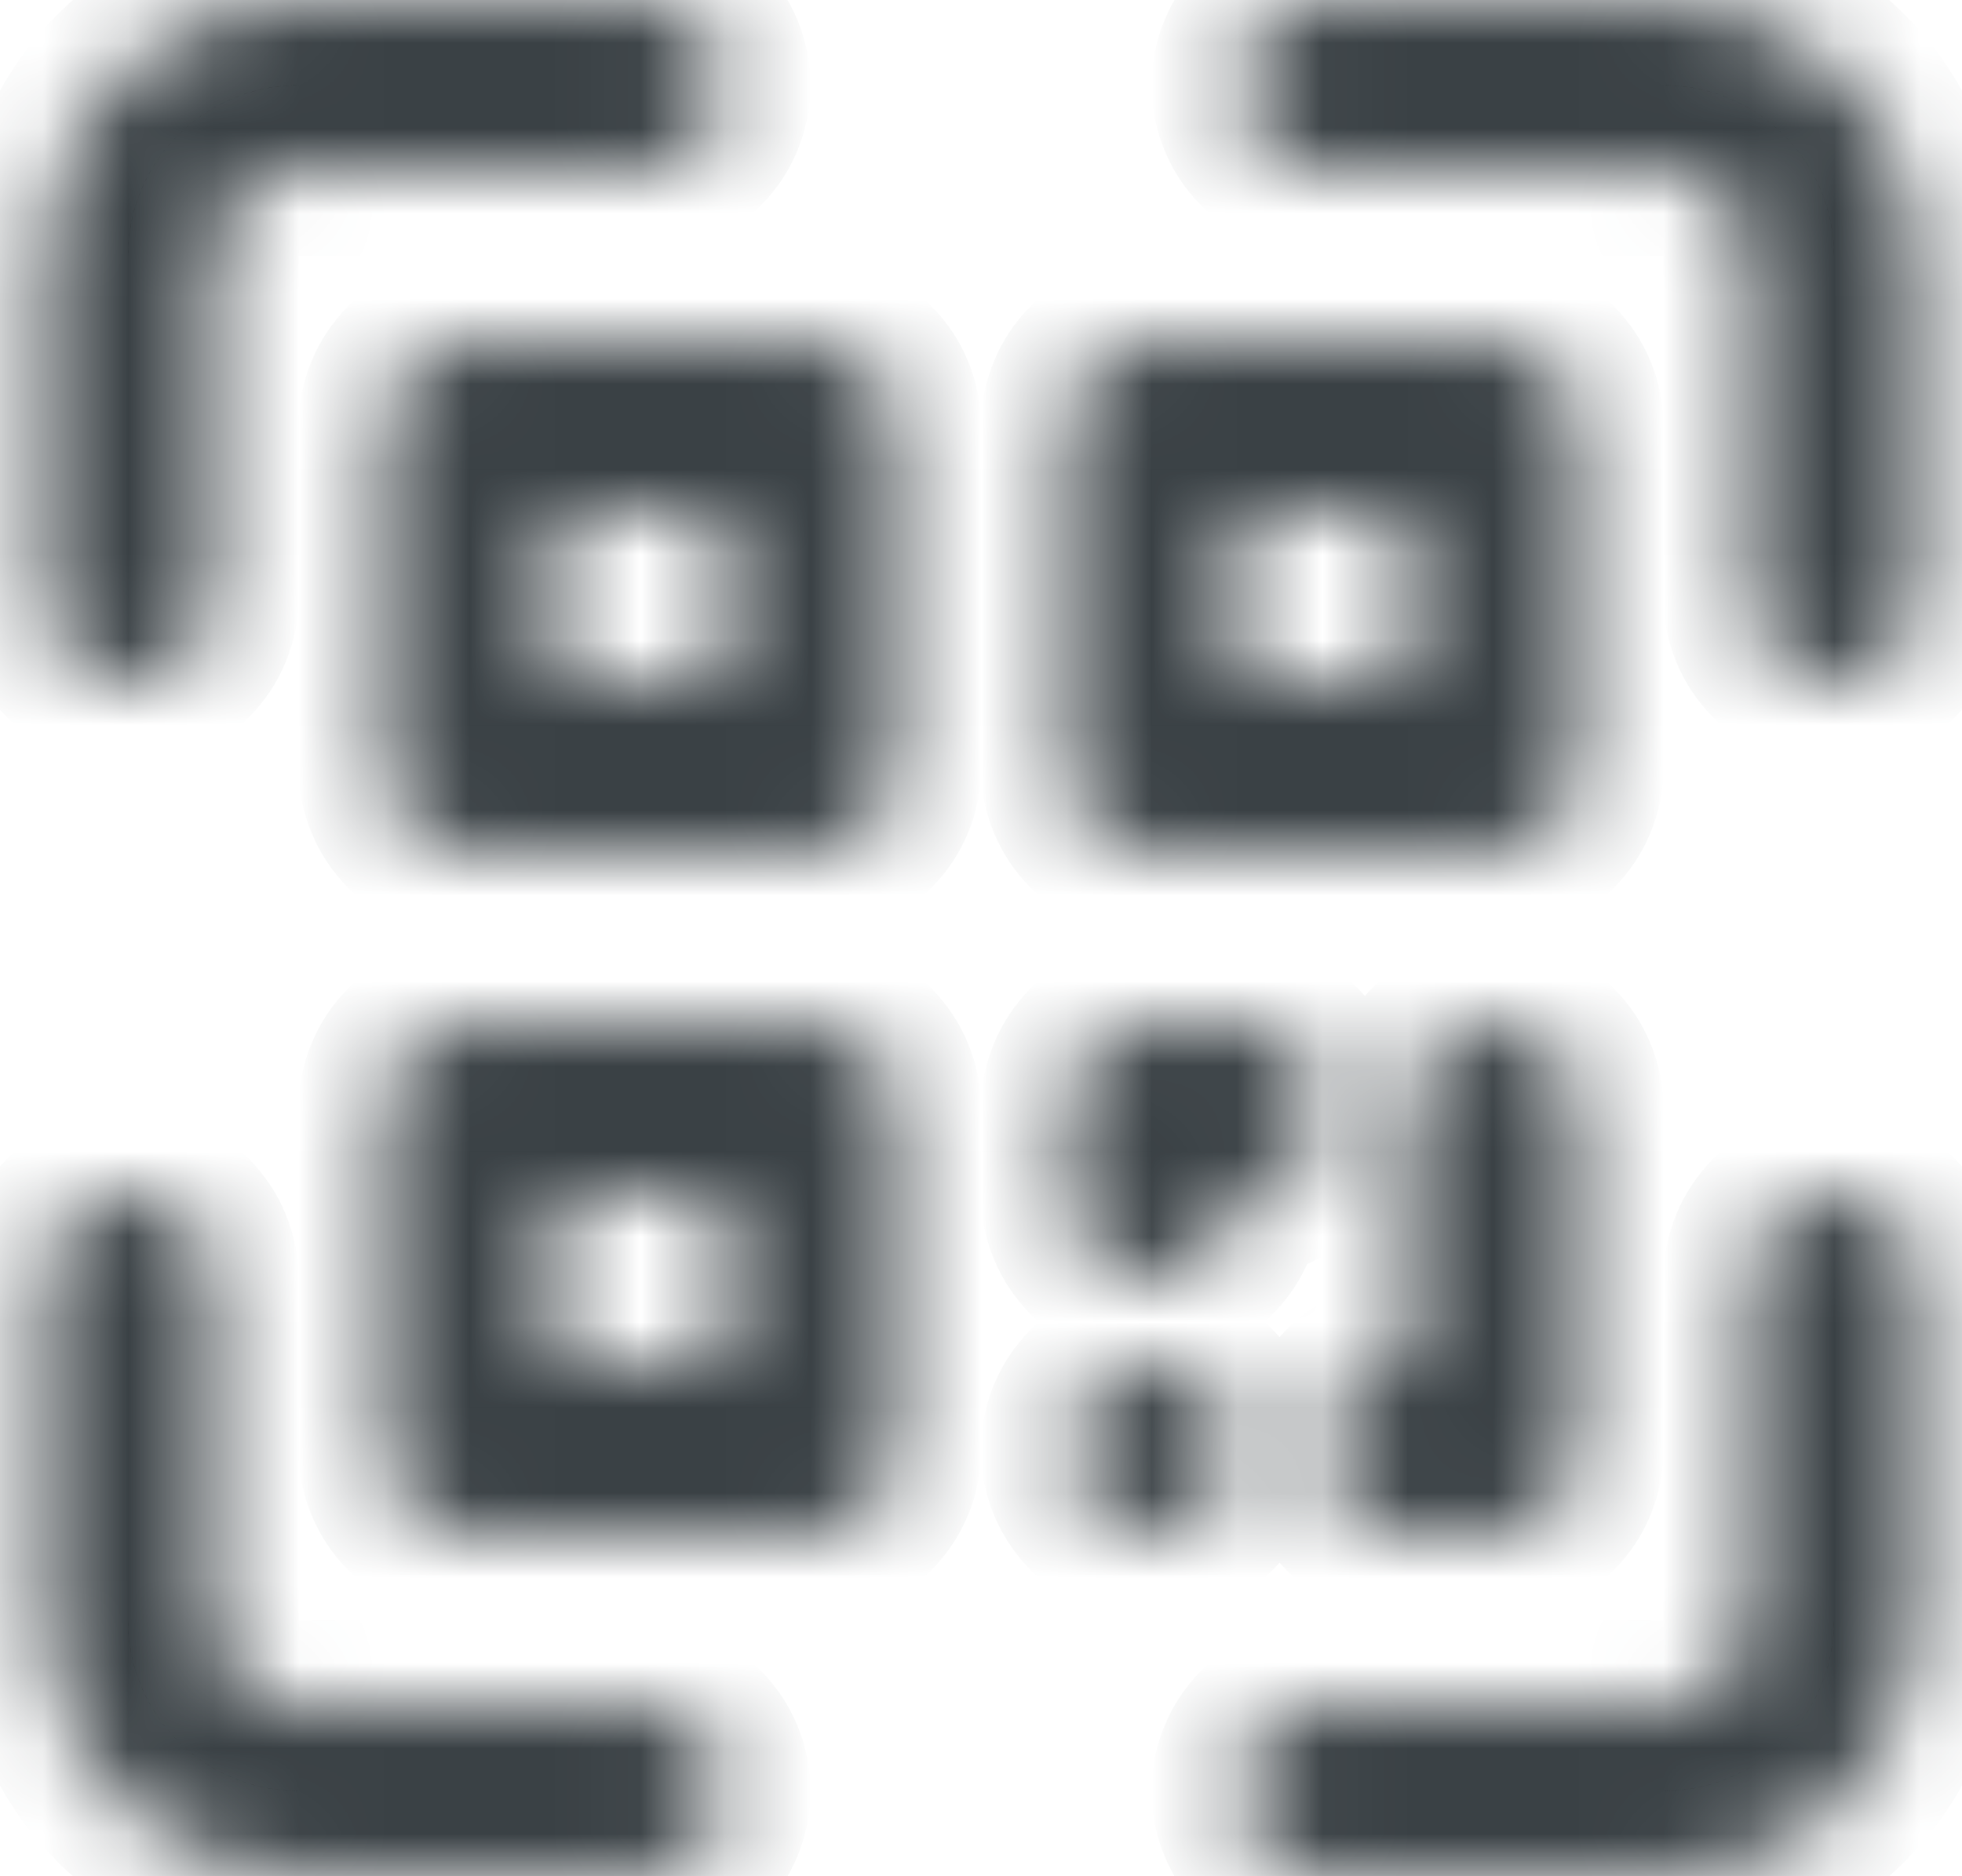 <svg width="23" height="22" viewBox="0 0 23 22" fill="none" xmlns="http://www.w3.org/2000/svg">
<mask id="path-1-inside-1_2299_1842" fill="white">
<path d="M7.5 20H3.5C3.235 20 2.98 19.895 2.793 19.707C2.605 19.52 2.5 19.265 2.5 19V15C2.5 14.735 2.395 14.48 2.207 14.293C2.02 14.105 1.765 14 1.5 14C1.235 14 0.98 14.105 0.793 14.293C0.605 14.48 0.5 14.735 0.5 15V19C0.5 19.796 0.816 20.559 1.379 21.121C1.941 21.684 2.704 22 3.5 22H7.5C7.765 22 8.02 21.895 8.207 21.707C8.395 21.52 8.5 21.265 8.5 21C8.5 20.735 8.395 20.48 8.207 20.293C8.02 20.105 7.765 20 7.5 20ZM21.5 14C21.235 14 20.98 14.105 20.793 14.293C20.605 14.48 20.5 14.735 20.5 15V19C20.5 19.265 20.395 19.52 20.207 19.707C20.02 19.895 19.765 20 19.5 20H15.5C15.235 20 14.98 20.105 14.793 20.293C14.605 20.48 14.5 20.735 14.5 21C14.5 21.265 14.605 21.52 14.793 21.707C14.98 21.895 15.235 22 15.5 22H19.5C20.296 22 21.059 21.684 21.621 21.121C22.184 20.559 22.5 19.796 22.5 19V15C22.5 14.735 22.395 14.48 22.207 14.293C22.02 14.105 21.765 14 21.5 14ZM19.5 0H15.5C15.235 0 14.98 0.105 14.793 0.293C14.605 0.48 14.5 0.735 14.5 1C14.5 1.265 14.605 1.52 14.793 1.707C14.98 1.895 15.235 2 15.5 2H19.5C19.765 2 20.02 2.105 20.207 2.293C20.395 2.48 20.5 2.735 20.5 3V7C20.5 7.265 20.605 7.52 20.793 7.707C20.98 7.895 21.235 8 21.5 8C21.765 8 22.02 7.895 22.207 7.707C22.395 7.52 22.5 7.265 22.5 7V3C22.5 2.204 22.184 1.441 21.621 0.879C21.059 0.316 20.296 0 19.5 0ZM1.5 8C1.765 8 2.02 7.895 2.207 7.707C2.395 7.52 2.5 7.265 2.5 7V3C2.5 2.735 2.605 2.48 2.793 2.293C2.98 2.105 3.235 2 3.5 2H7.5C7.765 2 8.02 1.895 8.207 1.707C8.395 1.52 8.5 1.265 8.5 1C8.5 0.735 8.395 0.48 8.207 0.293C8.02 0.105 7.765 0 7.5 0H3.5C2.704 0 1.941 0.316 1.379 0.879C0.816 1.441 0.5 2.204 0.5 3V7C0.5 7.265 0.605 7.52 0.793 7.707C0.98 7.895 1.235 8 1.5 8ZM9.5 4H5.5C5.235 4 4.98 4.105 4.793 4.293C4.605 4.48 4.5 4.735 4.5 5V9C4.5 9.265 4.605 9.52 4.793 9.707C4.98 9.895 5.235 10 5.5 10H9.5C9.765 10 10.02 9.895 10.207 9.707C10.395 9.52 10.5 9.265 10.5 9V5C10.5 4.735 10.395 4.48 10.207 4.293C10.02 4.105 9.765 4 9.5 4ZM8.5 8H6.5V6H8.5V8ZM13.5 10H17.5C17.765 10 18.02 9.895 18.207 9.707C18.395 9.52 18.5 9.265 18.5 9V5C18.5 4.735 18.395 4.48 18.207 4.293C18.02 4.105 17.765 4 17.5 4H13.5C13.235 4 12.98 4.105 12.793 4.293C12.605 4.48 12.5 4.735 12.5 5V9C12.5 9.265 12.605 9.52 12.793 9.707C12.98 9.895 13.235 10 13.5 10ZM14.5 6H16.5V8H14.5V6ZM9.5 12H5.5C5.235 12 4.98 12.105 4.793 12.293C4.605 12.48 4.5 12.735 4.5 13V17C4.5 17.265 4.605 17.52 4.793 17.707C4.98 17.895 5.235 18 5.5 18H9.5C9.765 18 10.02 17.895 10.207 17.707C10.395 17.52 10.5 17.265 10.5 17V13C10.5 12.735 10.395 12.48 10.207 12.293C10.02 12.105 9.765 12 9.5 12ZM8.5 16H6.5V14H8.5V16ZM13.5 15C13.765 15 14.02 14.895 14.207 14.707C14.395 14.52 14.5 14.265 14.5 14C14.765 14 15.02 13.895 15.207 13.707C15.395 13.52 15.5 13.265 15.5 13C15.5 12.735 15.395 12.48 15.207 12.293C15.02 12.105 14.765 12 14.5 12H13.5C13.235 12 12.98 12.105 12.793 12.293C12.605 12.48 12.5 12.735 12.5 13V14C12.5 14.265 12.605 14.52 12.793 14.707C12.98 14.895 13.235 15 13.5 15ZM17.5 12C17.235 12 16.98 12.105 16.793 12.293C16.605 12.48 16.5 12.735 16.5 13V16C16.235 16 15.98 16.105 15.793 16.293C15.605 16.48 15.5 16.735 15.5 17C15.5 17.265 15.605 17.52 15.793 17.707C15.98 17.895 16.235 18 16.5 18H17.5C17.765 18 18.02 17.895 18.207 17.707C18.395 17.52 18.5 17.265 18.5 17V13C18.5 12.735 18.395 12.48 18.207 12.293C18.02 12.105 17.765 12 17.5 12ZM13.5 16C13.302 16 13.109 16.059 12.944 16.169C12.78 16.278 12.652 16.435 12.576 16.617C12.5 16.8 12.481 17.001 12.519 17.195C12.558 17.389 12.653 17.567 12.793 17.707C12.933 17.847 13.111 17.942 13.305 17.981C13.499 18.019 13.7 18 13.883 17.924C14.065 17.848 14.222 17.72 14.332 17.556C14.441 17.391 14.5 17.198 14.5 17C14.5 16.735 14.395 16.48 14.207 16.293C14.02 16.105 13.765 16 13.5 16Z"/>
</mask>
<path d="M7.5 20H3.5C3.235 20 2.98 19.895 2.793 19.707C2.605 19.52 2.5 19.265 2.5 19V15C2.5 14.735 2.395 14.48 2.207 14.293C2.02 14.105 1.765 14 1.5 14C1.235 14 0.98 14.105 0.793 14.293C0.605 14.48 0.5 14.735 0.5 15V19C0.5 19.796 0.816 20.559 1.379 21.121C1.941 21.684 2.704 22 3.5 22H7.5C7.765 22 8.02 21.895 8.207 21.707C8.395 21.52 8.5 21.265 8.5 21C8.5 20.735 8.395 20.48 8.207 20.293C8.02 20.105 7.765 20 7.5 20ZM21.5 14C21.235 14 20.98 14.105 20.793 14.293C20.605 14.48 20.5 14.735 20.5 15V19C20.5 19.265 20.395 19.52 20.207 19.707C20.02 19.895 19.765 20 19.5 20H15.5C15.235 20 14.98 20.105 14.793 20.293C14.605 20.48 14.5 20.735 14.5 21C14.5 21.265 14.605 21.52 14.793 21.707C14.98 21.895 15.235 22 15.5 22H19.5C20.296 22 21.059 21.684 21.621 21.121C22.184 20.559 22.5 19.796 22.5 19V15C22.5 14.735 22.395 14.48 22.207 14.293C22.02 14.105 21.765 14 21.5 14ZM19.5 0H15.5C15.235 0 14.98 0.105 14.793 0.293C14.605 0.48 14.5 0.735 14.5 1C14.5 1.265 14.605 1.52 14.793 1.707C14.98 1.895 15.235 2 15.5 2H19.5C19.765 2 20.02 2.105 20.207 2.293C20.395 2.48 20.5 2.735 20.5 3V7C20.5 7.265 20.605 7.52 20.793 7.707C20.98 7.895 21.235 8 21.5 8C21.765 8 22.02 7.895 22.207 7.707C22.395 7.52 22.5 7.265 22.5 7V3C22.5 2.204 22.184 1.441 21.621 0.879C21.059 0.316 20.296 0 19.5 0ZM1.5 8C1.765 8 2.02 7.895 2.207 7.707C2.395 7.52 2.5 7.265 2.5 7V3C2.5 2.735 2.605 2.48 2.793 2.293C2.98 2.105 3.235 2 3.5 2H7.5C7.765 2 8.02 1.895 8.207 1.707C8.395 1.52 8.5 1.265 8.5 1C8.5 0.735 8.395 0.48 8.207 0.293C8.02 0.105 7.765 0 7.5 0H3.5C2.704 0 1.941 0.316 1.379 0.879C0.816 1.441 0.5 2.204 0.5 3V7C0.5 7.265 0.605 7.52 0.793 7.707C0.98 7.895 1.235 8 1.5 8ZM9.5 4H5.5C5.235 4 4.98 4.105 4.793 4.293C4.605 4.48 4.5 4.735 4.5 5V9C4.5 9.265 4.605 9.52 4.793 9.707C4.98 9.895 5.235 10 5.5 10H9.5C9.765 10 10.02 9.895 10.207 9.707C10.395 9.52 10.5 9.265 10.5 9V5C10.5 4.735 10.395 4.48 10.207 4.293C10.02 4.105 9.765 4 9.5 4ZM8.5 8H6.5V6H8.5V8ZM13.5 10H17.5C17.765 10 18.02 9.895 18.207 9.707C18.395 9.52 18.5 9.265 18.5 9V5C18.5 4.735 18.395 4.48 18.207 4.293C18.02 4.105 17.765 4 17.5 4H13.5C13.235 4 12.98 4.105 12.793 4.293C12.605 4.48 12.5 4.735 12.5 5V9C12.5 9.265 12.605 9.52 12.793 9.707C12.98 9.895 13.235 10 13.5 10ZM14.5 6H16.5V8H14.5V6ZM9.5 12H5.5C5.235 12 4.98 12.105 4.793 12.293C4.605 12.48 4.5 12.735 4.5 13V17C4.5 17.265 4.605 17.52 4.793 17.707C4.98 17.895 5.235 18 5.5 18H9.5C9.765 18 10.02 17.895 10.207 17.707C10.395 17.52 10.5 17.265 10.5 17V13C10.5 12.735 10.395 12.48 10.207 12.293C10.02 12.105 9.765 12 9.5 12ZM8.5 16H6.5V14H8.5V16ZM13.5 15C13.765 15 14.02 14.895 14.207 14.707C14.395 14.52 14.5 14.265 14.5 14C14.765 14 15.02 13.895 15.207 13.707C15.395 13.52 15.5 13.265 15.5 13C15.5 12.735 15.395 12.48 15.207 12.293C15.02 12.105 14.765 12 14.5 12H13.5C13.235 12 12.98 12.105 12.793 12.293C12.605 12.48 12.5 12.735 12.5 13V14C12.5 14.265 12.605 14.52 12.793 14.707C12.98 14.895 13.235 15 13.5 15ZM17.5 12C17.235 12 16.98 12.105 16.793 12.293C16.605 12.48 16.5 12.735 16.5 13V16C16.235 16 15.98 16.105 15.793 16.293C15.605 16.48 15.5 16.735 15.5 17C15.5 17.265 15.605 17.52 15.793 17.707C15.98 17.895 16.235 18 16.5 18H17.5C17.765 18 18.02 17.895 18.207 17.707C18.395 17.52 18.5 17.265 18.5 17V13C18.5 12.735 18.395 12.48 18.207 12.293C18.02 12.105 17.765 12 17.5 12ZM13.5 16C13.302 16 13.109 16.059 12.944 16.169C12.78 16.278 12.652 16.435 12.576 16.617C12.5 16.8 12.481 17.001 12.519 17.195C12.558 17.389 12.653 17.567 12.793 17.707C12.933 17.847 13.111 17.942 13.305 17.981C13.499 18.019 13.7 18 13.883 17.924C14.065 17.848 14.222 17.72 14.332 17.556C14.441 17.391 14.5 17.198 14.5 17C14.5 16.735 14.395 16.48 14.207 16.293C14.02 16.105 13.765 16 13.5 16Z" fill="black" stroke="#3A4145" stroke-width="2" mask="url(#path-1-inside-1_2299_1842)"/>
</svg>
